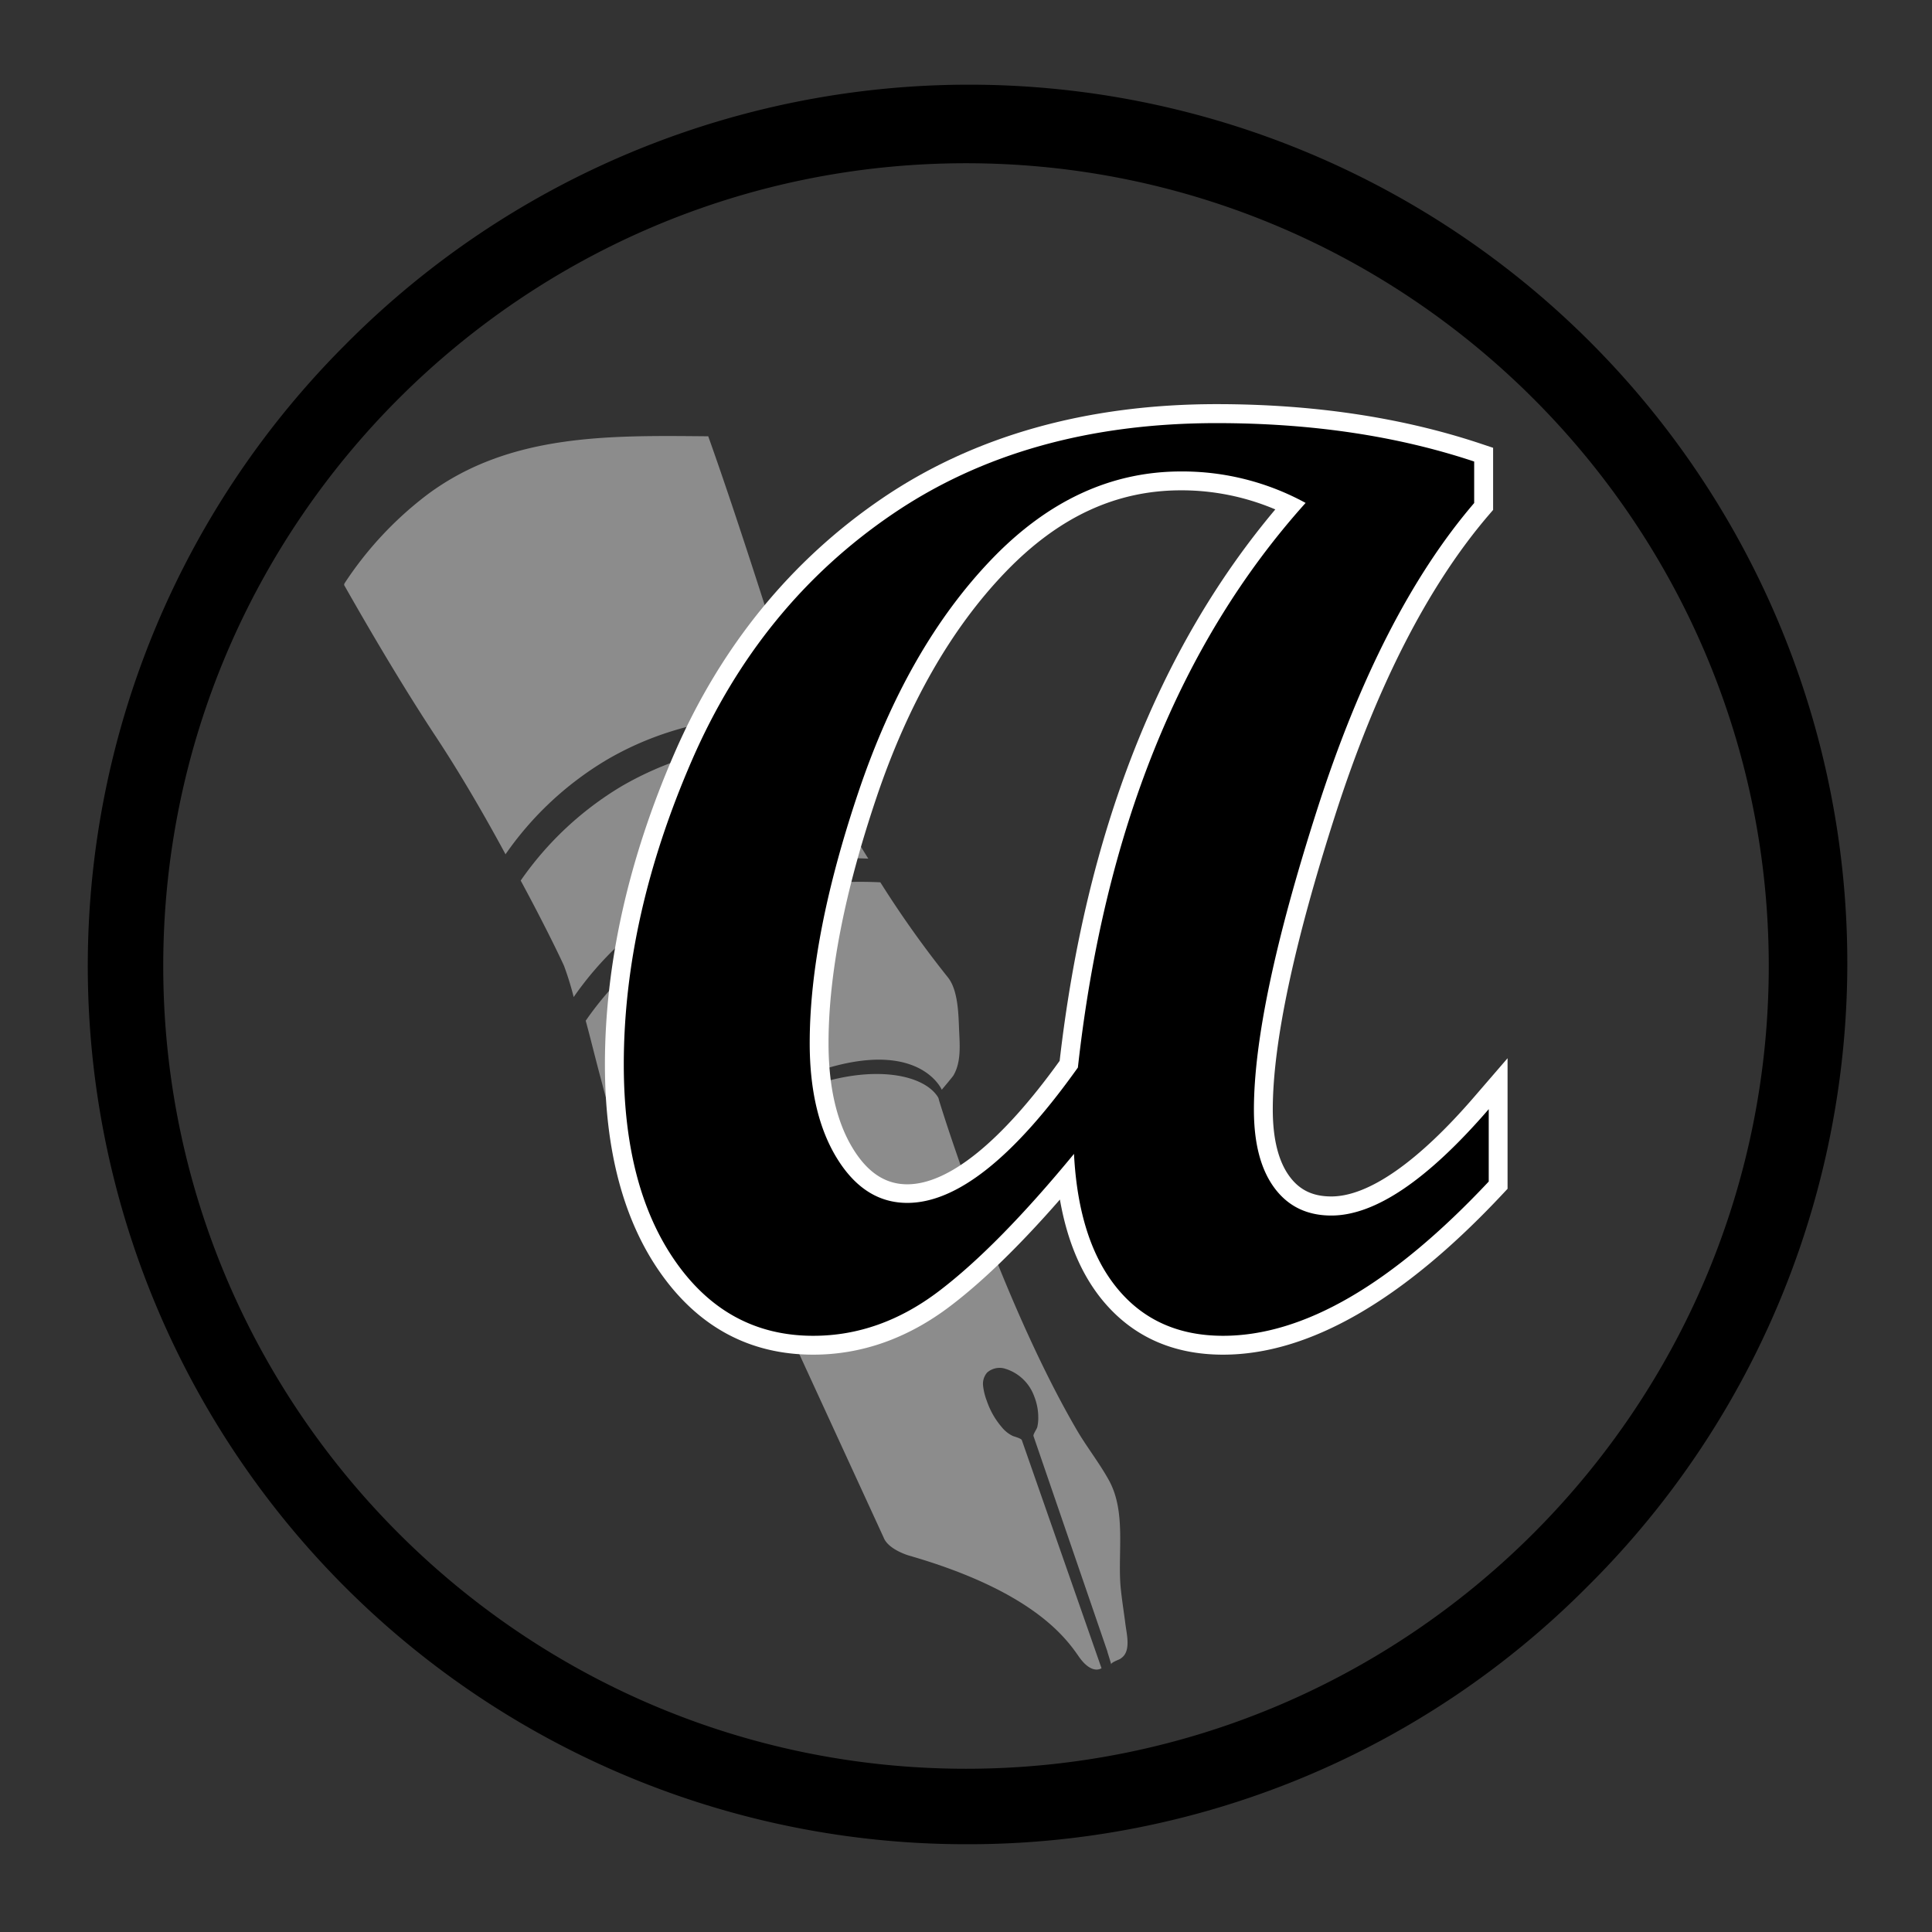<svg id="4a460475-c507-47b5-85d2-81cbb48342f1" data-name="icon" xmlns="http://www.w3.org/2000/svg" viewBox="0 0 512 512"><rect x="0" y="0" width="512" height="512" fill="#333333" stroke="none"/><title>icon collection</title><path d="M256,488.74A232.74,232.74,0,0,1,91.43,91.43,232.74,232.74,0,1,1,420.57,420.57,231.21,231.21,0,0,1,256,488.74Zm0-445.48C138.7,43.26,43.26,138.7,43.26,256S138.7,468.74,256,468.74,468.74,373.31,468.74,256,373.3,43.26,256,43.26Z"/><path d="M211,286c31.78-13.1,38.58,2.79,38.58,2.79s2.84-3.37,3.08-3.77c2-3.41,1.72-7.63,1.54-11.45-.21-4.39-.16-11.22-3.15-14.75a274.15,274.15,0,0,1-17.75-25c-18.78-.88-36.18,2.78-51.32,11.68a86.43,86.43,0,0,0-26.76,25c1.34,4.9,2.52,9.84,3.84,14.74,1.79,6.62,2.94,12.9,8.18,17.84,2.35,2.21,5,4.13,7.28,6.36,2.08,2,4.26,4.16,7,5.24a24.65,24.65,0,0,0,7.89,1.74S179.22,299.12,211,286Z" style="fill:#8c8c8c"/><path d="M297.63,439c2-2,.92-6.13.61-8.64-.43-3.4-1-6.78-1.3-10.2-.71-9,1.5-19.67-3.1-27.94-2.55-4.6-5.84-8.74-8.49-13.28-2.84-4.88-5.49-9.87-8-14.93-5.07-10.22-9.61-20.71-13.84-31.3Q258.23,319.5,253.6,306c-1.65-4.77-3.25-9.56-4.74-14.39a3.67,3.67,0,0,0-.23-.76c-4-6.67-19.9-9.5-39.55-.73-20.39,9.1-18.93,21.59-18.93,21.59l44,95.7c1.22,3.28,6.8,4.85,6.8,4.85,32.4,9.34,41.37,21.57,44.89,26.67s6.07,3.16,6.07,3.16l-21.11-60.43c-.17-.49-2-.94-2.45-1.14a8.47,8.47,0,0,1-2.83-2.26,21,21,0,0,1-4-7,16.12,16.12,0,0,1-1-4.09,4.57,4.57,0,0,1,1.07-3.42,5,5,0,0,1,4.88-1,11.85,11.85,0,0,1,7.62,7.34,15,15,0,0,1,1.06,5.42,11,11,0,0,1-.26,2.69c-.14.55-1.16,1.91-1,2.38l19.6,57.13c-.06,0,.39,1.25,1,3.38-.13-.5,1.94-1.22,2.27-1.41A4.24,4.24,0,0,0,297.63,439Z" style="fill:#8c8c8c"/><path d="M216.05,196.69l0-.08,0,.08Z" style="fill:#231f20"/><path d="M138,233.39l0,0,0-.09Z" style="fill:#231f20"/><path d="M212,189.62c-5.81-18.11-15.87-50.35-24.31-74-25.85-.22-52.33-.83-74.16,15.24a94.3,94.3,0,0,0-22.29,23.83c0,.11,0,.21-.06.32,6.42,11.33,15.41,26.69,24.19,40,6.88,10.4,13.37,21.71,18.57,31.33l0,.09a86.49,86.49,0,0,1,26.74-25c15.13-8.89,32.52-12.56,51.3-11.68Z" style="fill:#8c8c8c"/><path d="M219.46,207.16c-.82-2.39-2-6-3.43-10.47a110.58,110.58,0,0,0-11.84.08l11.15,31.06-10.55-12.78-.6-18.28q-3.61.22-7.13.69l11.24,31.26L197.67,215.8l-.61-18.35a85.42,85.42,0,0,0-32.33,10.91,86.49,86.49,0,0,0-26.74,25c6.06,11.2,10.36,20.1,11.47,22.57a78,78,0,0,1,2.57,8.3,86.5,86.5,0,0,1,26.76-25c15.14-8.89,32.54-12.56,51.32-11.68C225.57,220.34,221.45,212.93,219.46,207.16Z" style="fill:#8c8c8c"/><polygon points="197.06 197.44 197.06 197.46 197.06 197.46 197.06 197.44" style="fill:#231f20"/><polygon points="204.19 196.76 204.19 196.77 204.19 196.77 204.19 196.76" style="fill:#231f20"/><path d="M324.13,359c-13.3,0-24-4.82-31.88-14.33-5.65-6.83-9.45-15.81-11.36-26.78-10.66,12.2-20.41,21.68-29.06,28.24C240.59,354.67,228.37,359,215.52,359c-16.78,0-30.42-7.31-40.54-21.73-9.74-13.86-14.67-32.43-14.67-55.17,0-26.59,6.2-54.34,18.43-82.49,12.34-28.39,30.9-51.15,55.16-67.62s54.11-24.89,88.56-24.89c25.55,0,49,3.51,69.81,10.43l3.42,1.14v16.46l-1.2,1.4c-16.06,18.75-29.74,45.51-40.66,79.52s-16.53,60.42-16.53,78c0,7.76,1.5,13.73,4.44,17.71,2.67,3.63,6.19,5.31,11.08,5.31,9.85,0,23-9.15,37.92-26.46l8.78-10.17v34.6l-1.35,1.44C371.73,344.71,346.82,359,324.13,359ZM313,129.94c-17.31,0-32.56,7.11-46.61,21.74-14.32,14.91-25.81,35-34.15,59.78-8.41,24.94-12.67,46.8-12.67,65,0,11.57,2.19,21,6.51,28,3.9,6.32,8.59,9.39,14.35,9.39,11,0,25-11.31,40.39-32.72,6.91-60.13,26.13-109.25,57.15-146.13A63.65,63.65,0,0,0,313,129.94Z" style="fill:#fff"/><path d="M394.53,313.12Q356.16,354,324.13,354q-17.68,0-28-12.51t-11.51-35.7q-20.19,24.52-35.79,36.37T215.52,354q-22.69,0-36.45-19.6t-13.76-52.3q0-39,18-80.49t53.38-65.48q35.37-24,85.75-24,37.7,0,68.23,10.18v11q-24.86,29-41.62,81.25T332.3,294.1q0,13.35,5.42,20.69t15.1,7.34q17.35,0,41.71-28.19ZM346,133.28a68.13,68.13,0,0,0-33-8.34q-27.86,0-50.21,23.27t-35.28,61.64q-12.93,38.37-12.93,66.56,0,18.85,7.26,30.61t18.6,11.76q19.68,0,45.21-35.87Q296.1,188.83,346,133.28Z"/></svg>